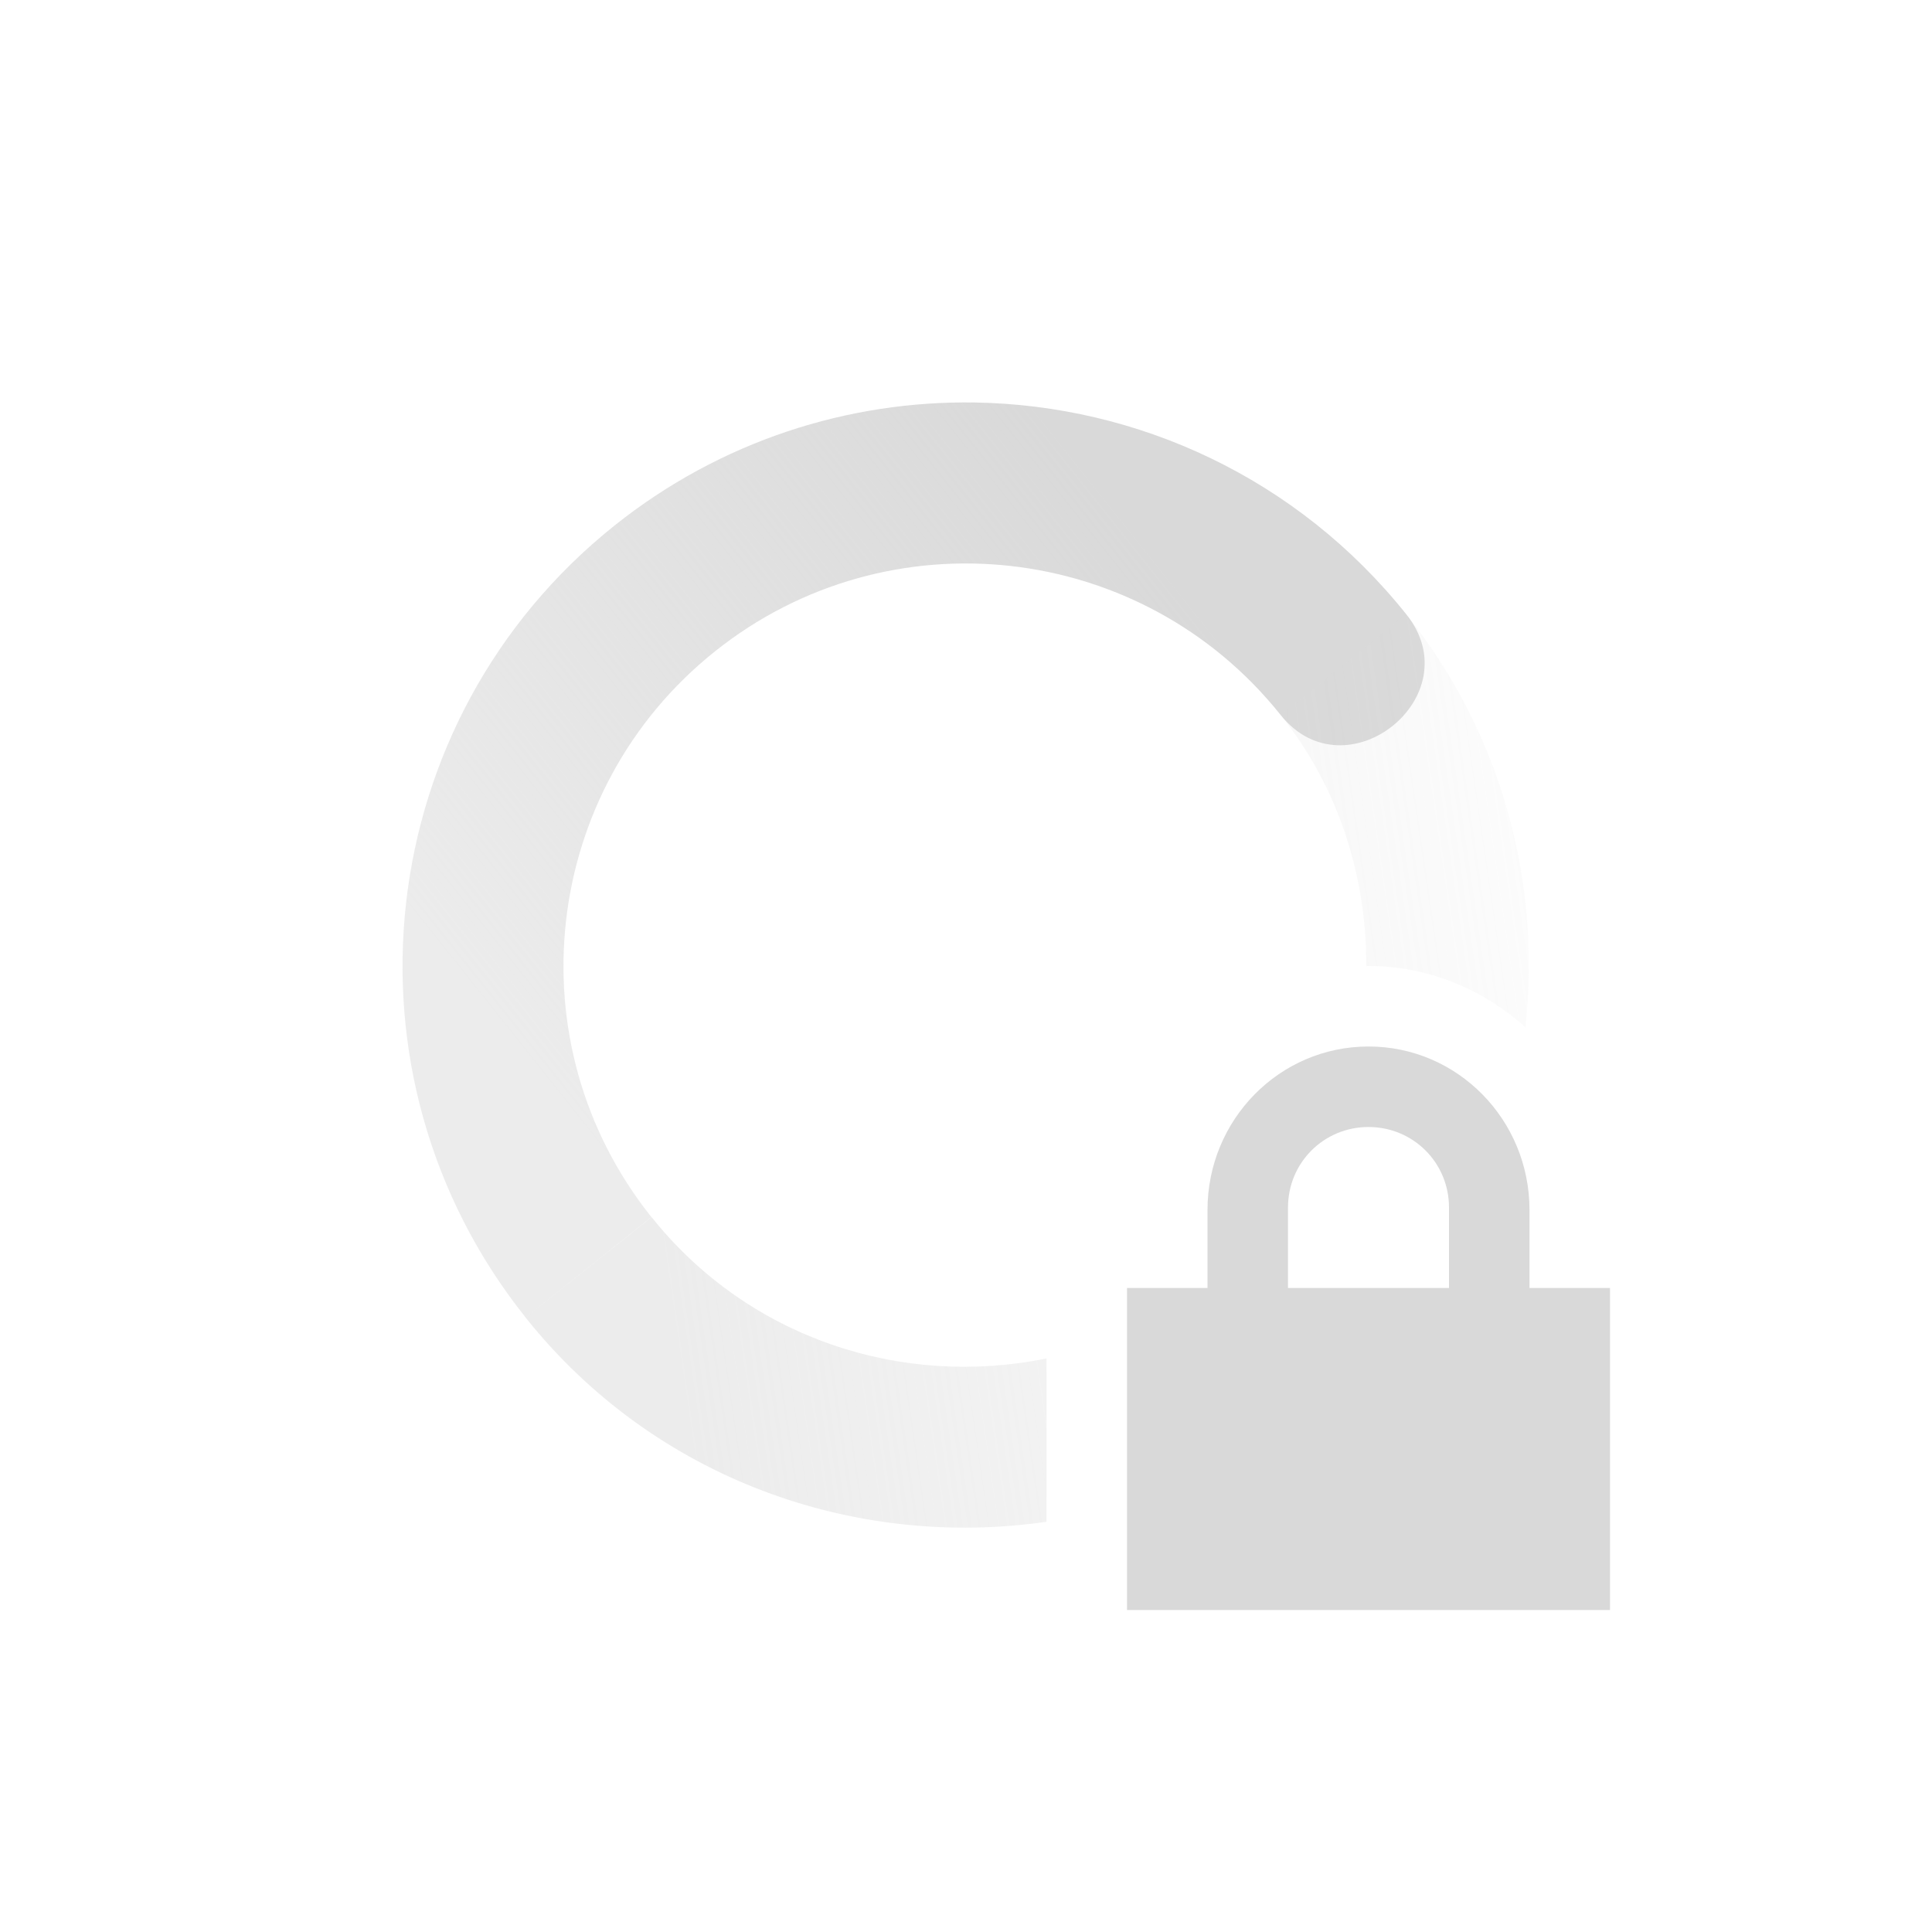<svg xmlns="http://www.w3.org/2000/svg" width="24" height="24" version="1.1">
 <defs>
  <linearGradient id="linearGradient3605" x1="7" x2="19" y1="12" y2="5" gradientTransform="matrix(.782 -.624 -.624 -.782 10.109 28.865)" gradientUnits="userSpaceOnUse">
   <stop offset="0" stop-color="#d9d9d9" stop-opacity=".5"/>
   <stop offset="1" stop-color="#d9d9d9" stop-opacity="0"/>
  </linearGradient>
  <linearGradient id="linearGradient3611" x1="7" x2="17" y1="12" y2="12" gradientTransform="matrix(-.782 .624 .624 .782 13.892 -4.865)" gradientUnits="userSpaceOnUse">
   <stop offset="0" stop-color="#d9d9d9"/>
   <stop offset="1" stop-color="#d9d9d9" stop-opacity=".5"/>
  </linearGradient>
 </defs>
 <path style="fill:url(#linearGradient3611)" d="m12.111 5c-1.568-0.025-3.156 0.474-4.478 1.529-3.021 2.412-3.515 6.817-1.103 9.838l1.562-1.248c-1.723-2.158-1.369-5.305 0.789-7.027 2.158-1.723 5.304-1.369 7.027 0.789 0.811 1.016 2.374-0.232 1.563-1.248-1.357-1.7-3.343-2.6-5.36-2.633z"/>
 <path style="fill:url(#linearGradient3605)" d="m17.471 7.633l-1.563 1.248c0.737 0.923 1.067 2.025 1.065 3.121 0.009 0 0.018-0.002 0.027-0.002 0.751 0 1.426 0.294 1.949 0.76 0.195-1.774-0.277-3.622-1.478-5.127zm-9.377 7.486l-1.565 1.248c1.606 2.013 4.095 2.88 6.471 2.537v-2.029c-1.781 0.365-3.694-0.237-4.906-1.756z"/>
 <path fill="#d9d9d9" d="m17 13c-1.108 0-2 0.911-2 2.031v0.969h-1v4h6v-4h-1v-0.969c0-1.12-0.892-2.031-2-2.031zm0 1c0.554 0 1 0.442 1 1v1h-2v-1c0-0.558 0.446-1 1-1z"/>
</svg>
